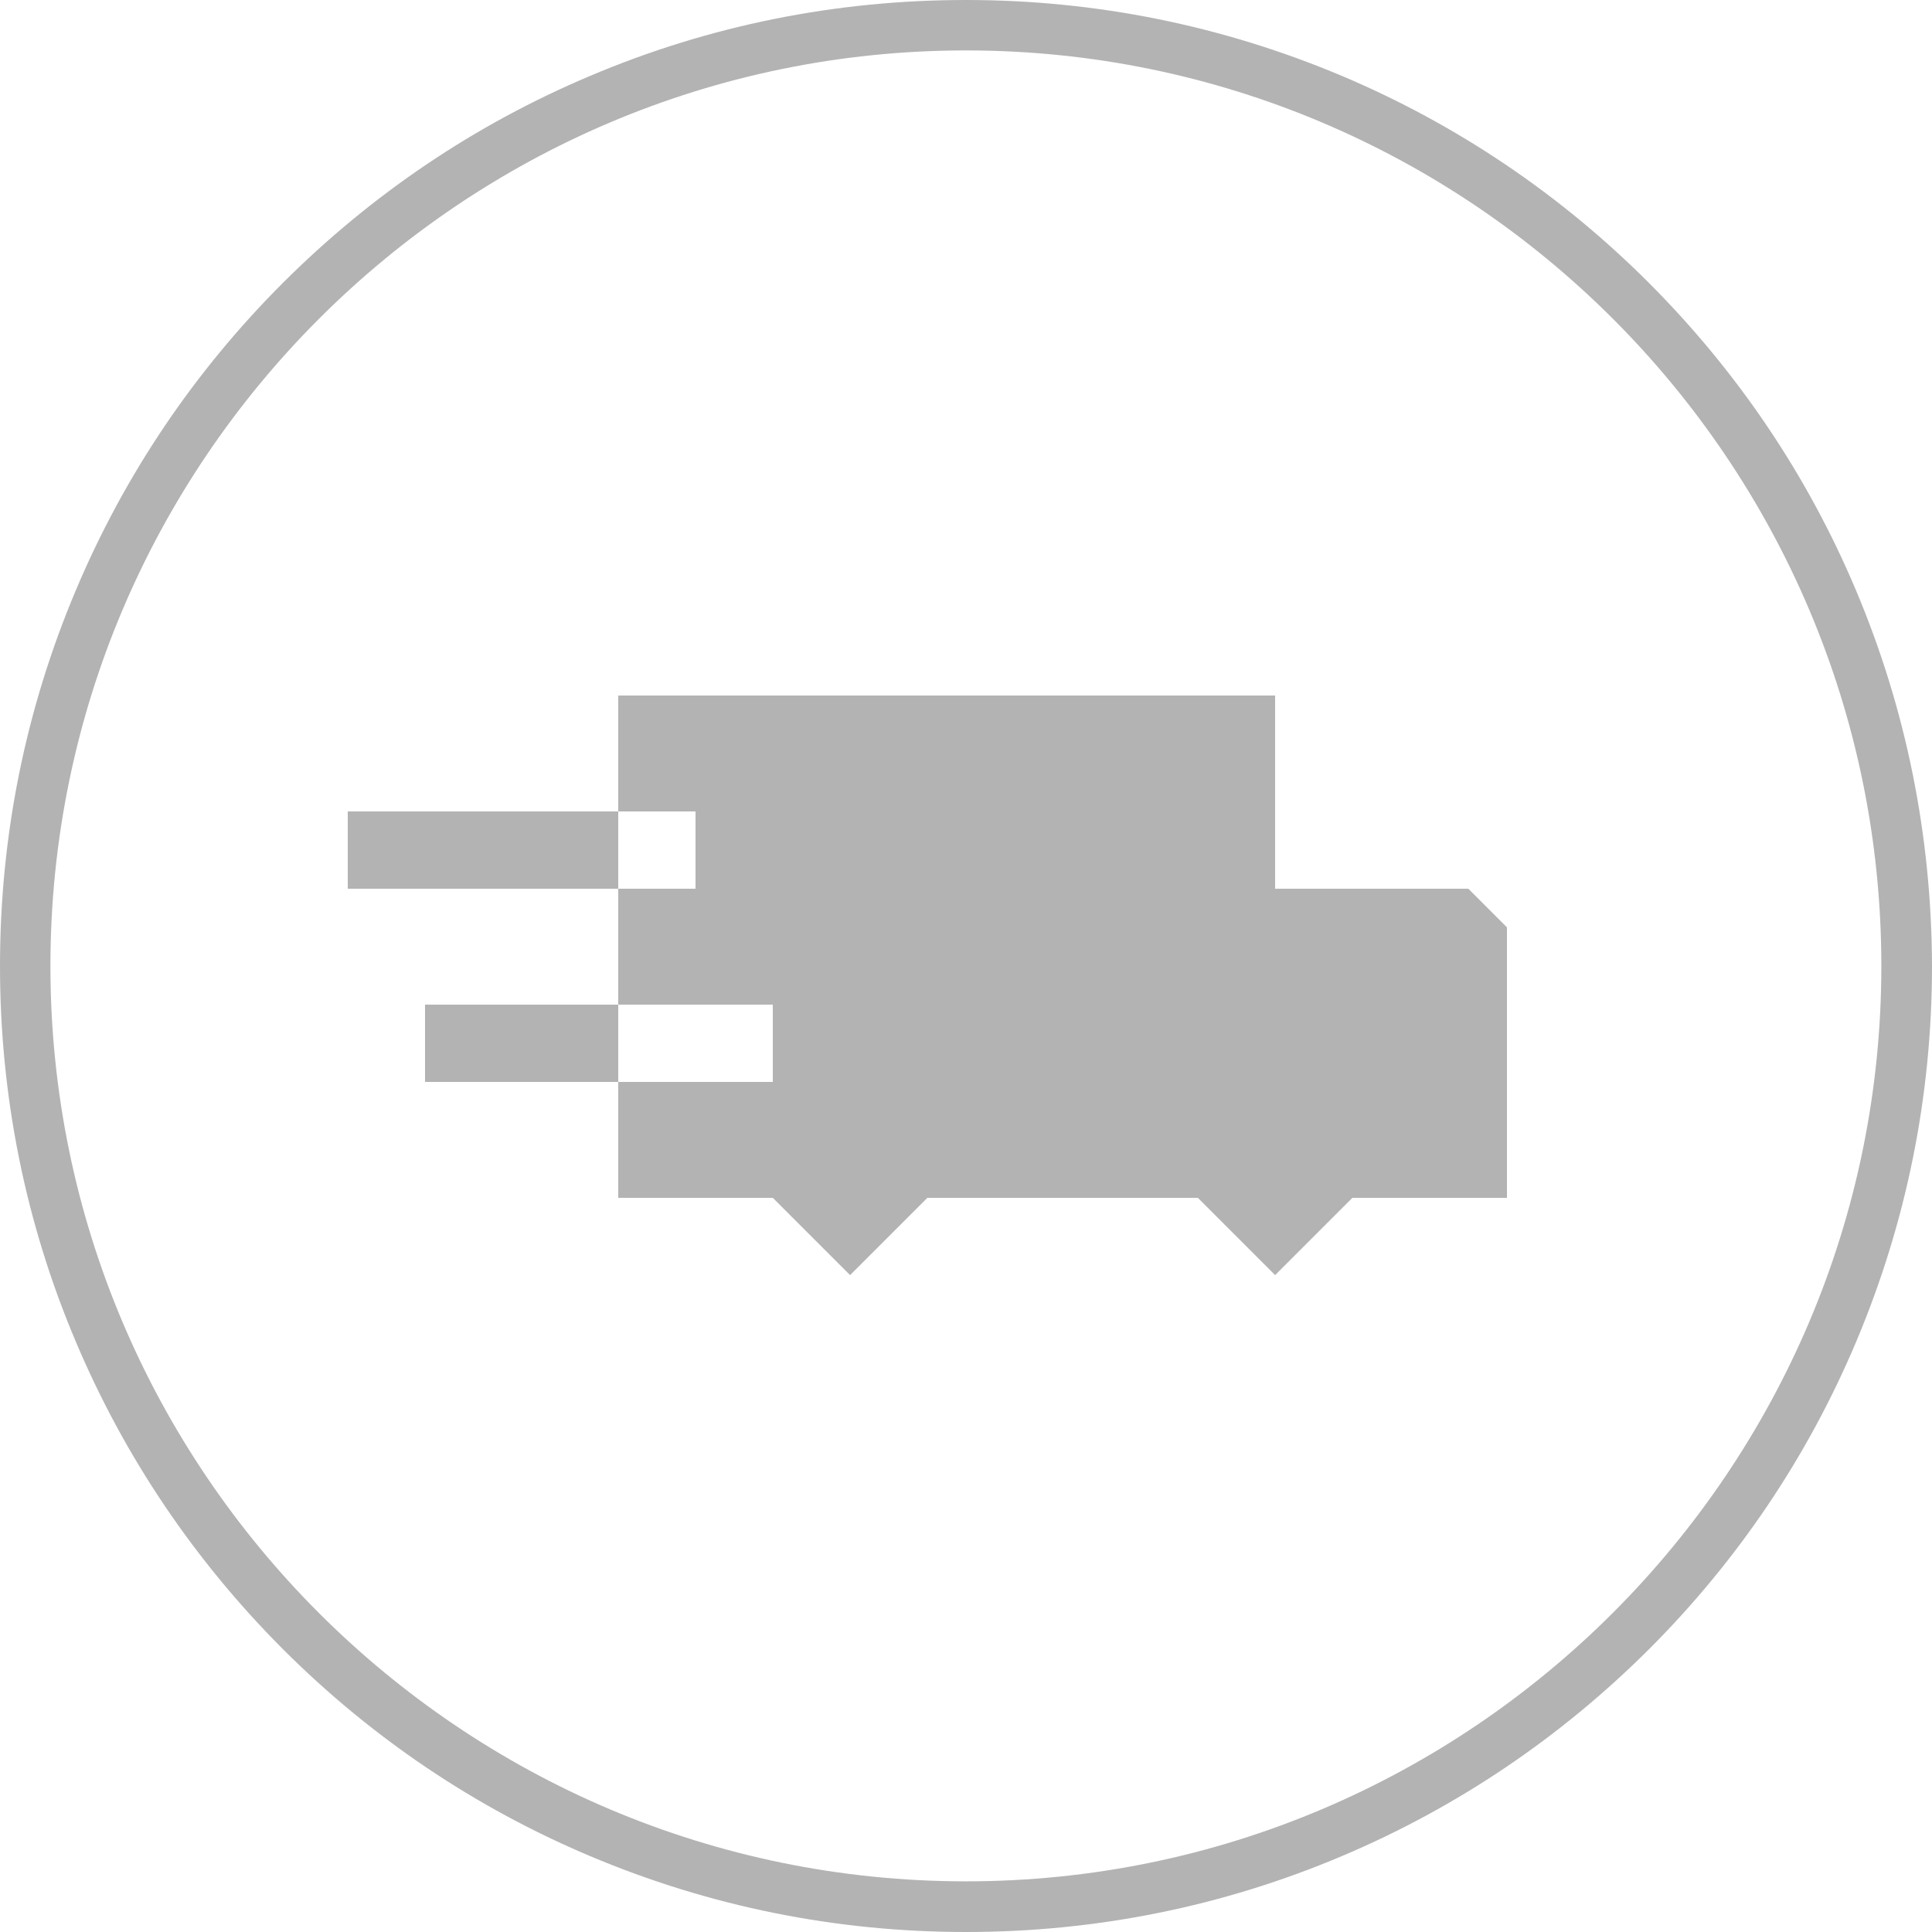 <svg 
 xmlns="http://www.w3.org/2000/svg"
 xmlns:xlink="http://www.w3.org/1999/xlink"
 width="50px" height="50px">
<path fill-rule="evenodd"  fill="rgb(179, 179, 179)"
 d="M48.034,34.732 C46.777,37.710 44.972,40.385 42.679,42.679 C40.380,44.972 37.705,46.777 34.732,48.034 C31.651,49.339 28.374,50.000 25.000,50.000 C21.620,50.000 18.349,49.335 15.268,48.034 C12.289,46.777 9.615,44.972 7.321,42.679 C5.027,40.380 3.223,37.705 1.966,34.732 C0.660,31.651 -0.000,28.374 -0.000,25.000 C-0.000,21.620 0.665,18.349 1.966,15.268 C3.223,12.289 5.027,9.615 7.321,7.321 C9.619,5.027 12.289,3.223 15.268,1.966 C18.349,0.660 21.625,-0.000 25.000,-0.000 C28.374,-0.000 31.646,0.665 34.732,1.966 C37.705,3.223 40.380,5.027 42.674,7.321 C44.967,9.619 46.772,12.289 48.029,15.268 C49.330,18.349 49.990,21.626 50.000,25.000 C50.000,28.379 49.334,31.651 48.034,34.732 ZM25.000,1.305 C11.932,1.305 1.305,11.937 1.305,25.000 C1.305,38.062 11.932,48.689 25.000,48.689 C38.057,48.689 48.689,38.057 48.689,25.000 C48.689,11.933 38.067,1.305 25.000,1.305 ZM33.000,33.000 L31.000,31.000 L24.000,31.000 L22.000,33.000 L20.000,31.000 L16.000,31.000 L16.000,28.000 L20.000,28.000 L20.000,26.000 L16.000,26.000 L16.000,23.000 L18.000,23.000 L18.000,21.000 L16.000,21.000 L16.000,18.000 L33.000,18.000 L33.000,23.000 L38.000,23.000 L39.000,24.000 L39.000,31.000 L35.000,31.000 L33.000,33.000 ZM11.000,28.000 L11.000,26.000 L16.000,26.000 L16.000,28.000 L11.000,28.000 ZM9.000,23.000 L9.000,21.000 L16.000,21.000 L16.000,23.000 L9.000,23.000 Z"/>
</svg>